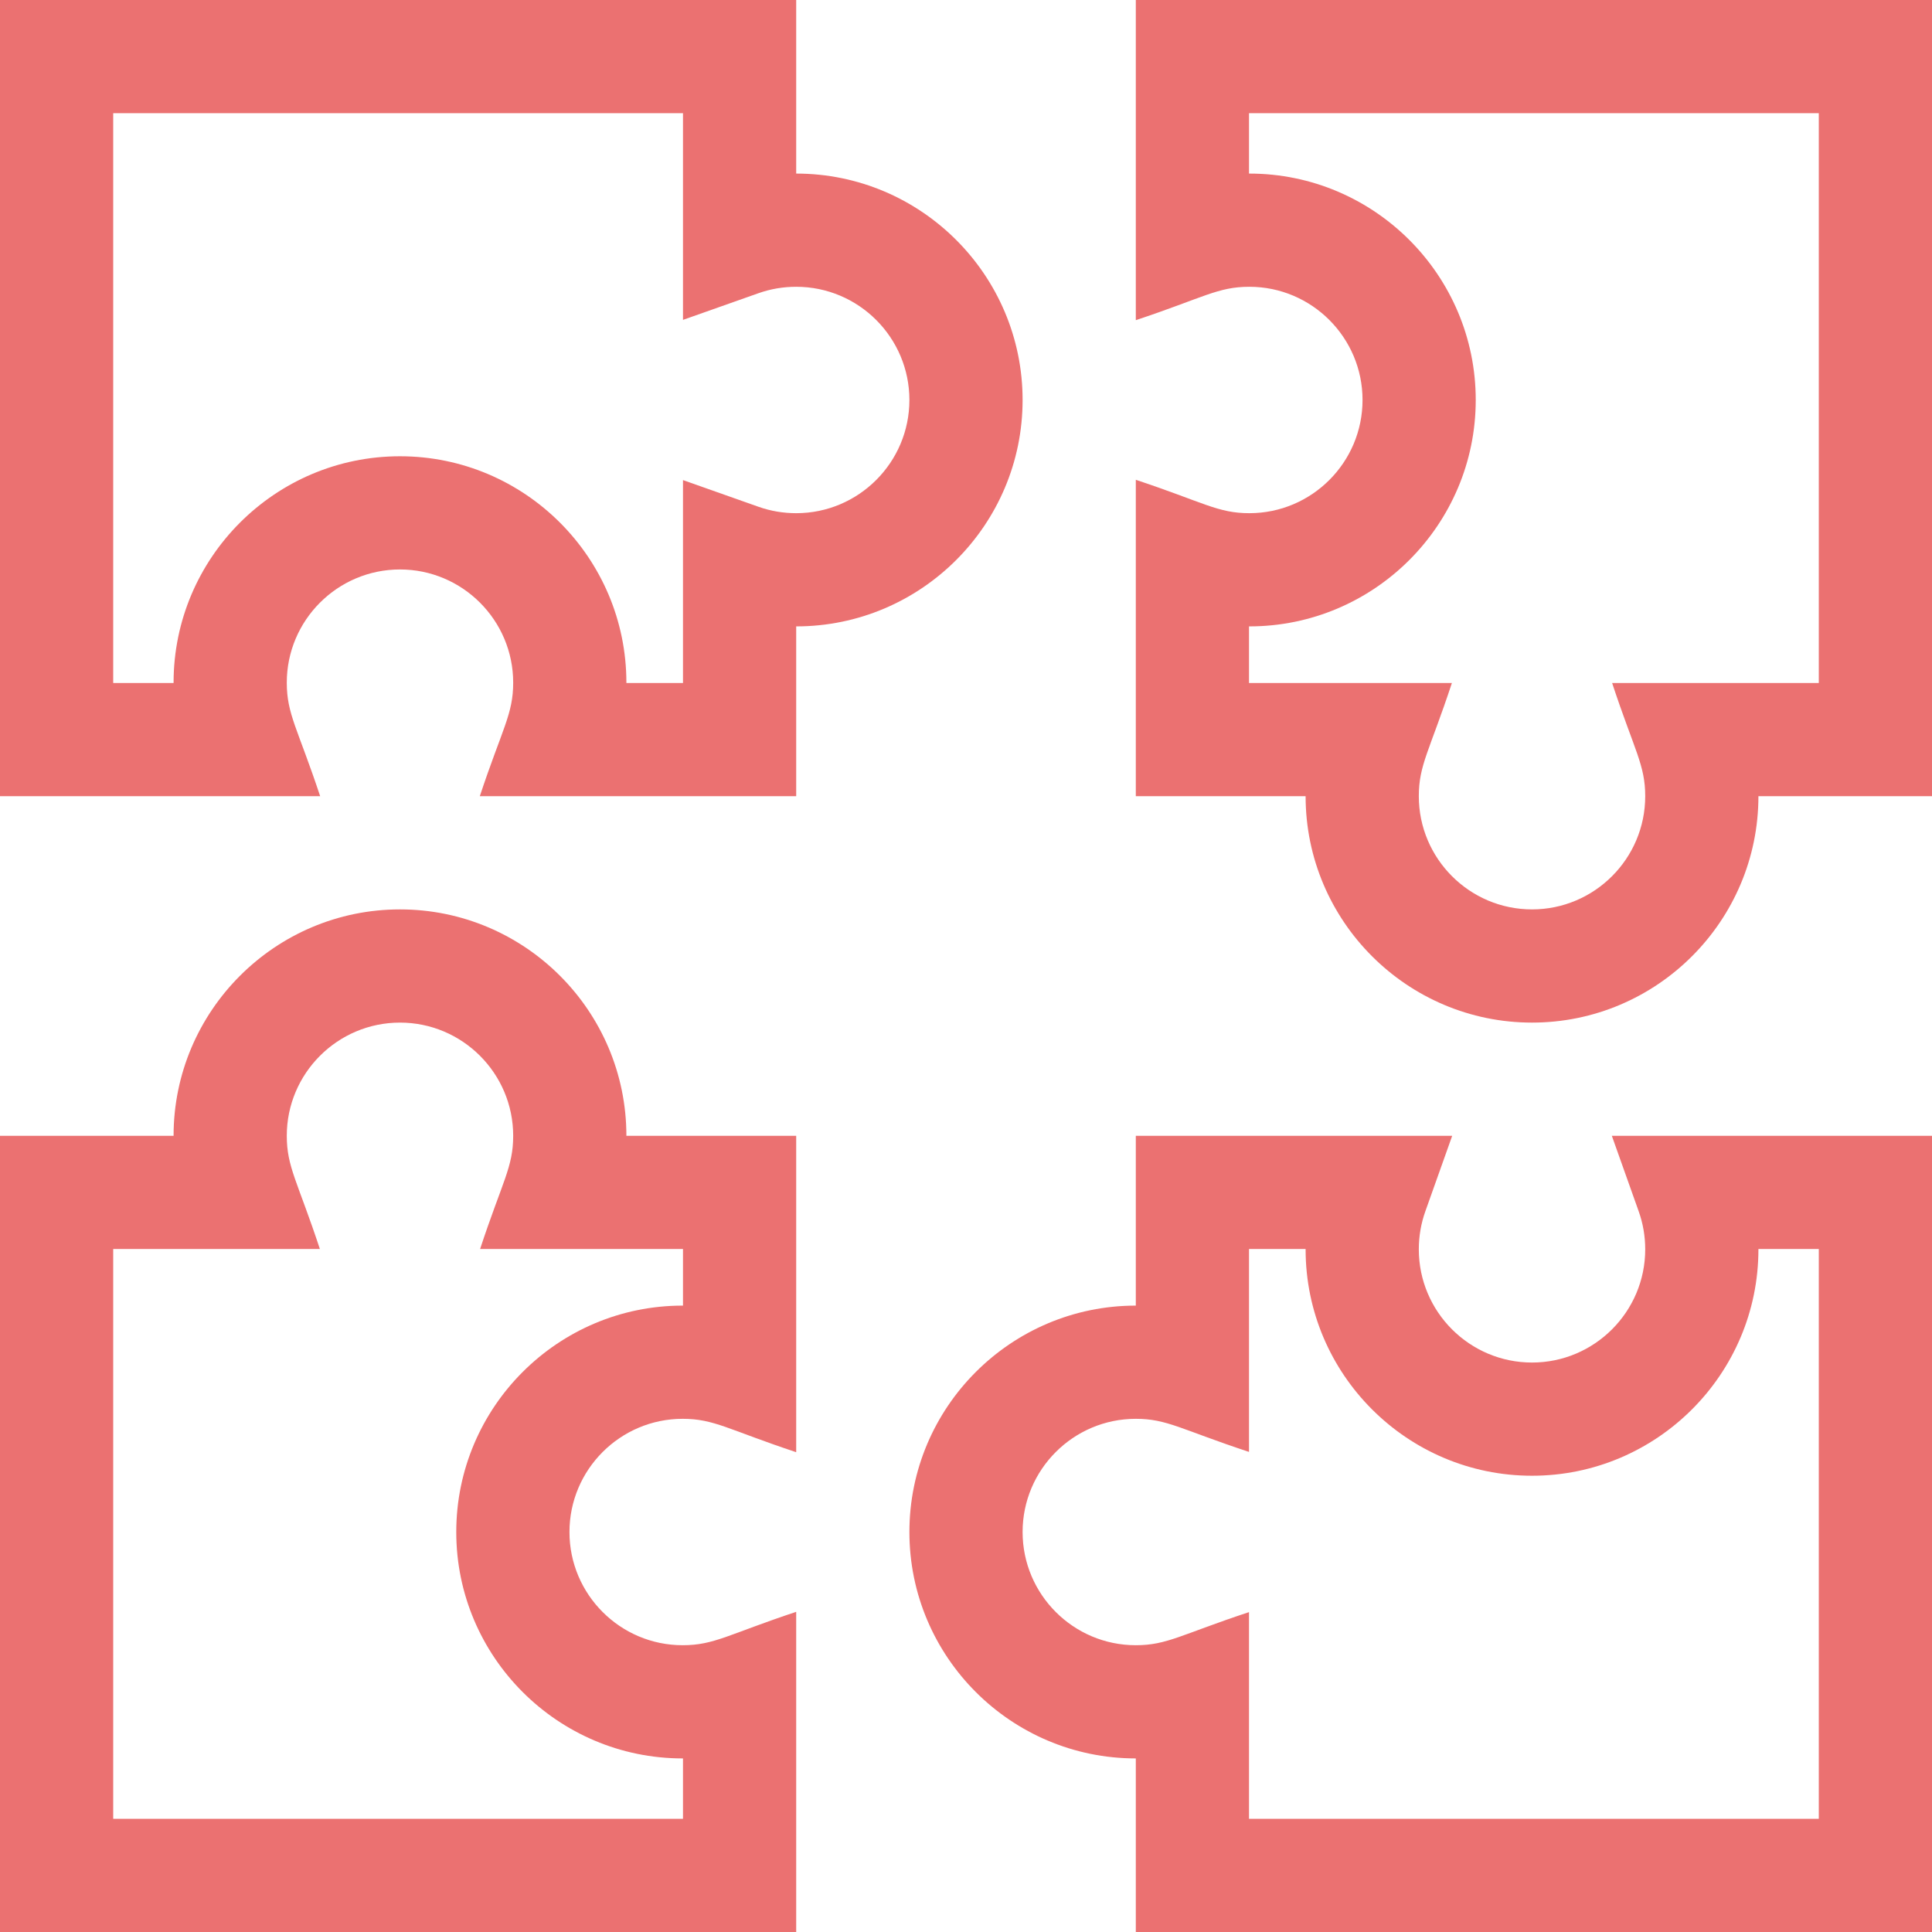 <?xml version="1.0" encoding="iso-8859-1"?>
<!-- Generator: Adobe Illustrator 19.0.0, SVG Export Plug-In . SVG Version: 6.00 Build 0)  -->
<svg version="1.1" id="Capa_1" xmlns="http://www.w3.org/2000/svg" xmlns:xlink="http://www.w3.org/1999/xlink" x="0px" y="0px"
	 viewBox="0 0 512 512" style="enable-background:new 0 0 512 512; fill: #eb7171;" xml:space="preserve">
<g>
	<g>
		<path d="M301,0v84.849C318.98,78.873,322.723,76,331.086,76c16.542,0,30,13.458,30,30s-13.458,30-30,30
			c-8.347,0-12.056-2.857-30.086-8.849V211h45c0,33.084,26.916,60,60,60s60-26.916,60-60h46V0H301z M482,181h-54.771
			c5.926,17.946,8.771,21.692,8.771,30c0,16.542-13.458,30-30,30s-30-13.458-30-30c0-8.292,2.805-11.933,8.771-30H331v-15
			c0.028,0,0.058,0,0.086,0c33.084,0,60-26.916,60-60s-26.916-60-60-60c-0.028,0-0.058,0-0.086,0V30h151V181z"/>
	</g>
</g>
<g>
	<g>
		<path d="M211,46V0H0v211h84.848C78.873,193.02,76,189.277,76,180.914c0-16.542,13.458-30,30-30s30,13.458,30,30
			c0,8.347-2.856,12.056-8.848,30.086H211v-45c33.084,0,60-26.916,60-60S244.084,46,211,46z M211,136
			c-3.439,0-6.804-0.573-10.001-1.703L181,127.228V181h-15c0-0.029,0-0.058,0-0.086c0-33.084-26.916-60-60-60s-60,26.916-60,60
			c0,0.029,0,0.058,0,0.086H30V30h151v54.772l19.999-7.069C204.196,76.573,207.561,76,211,76c16.542,0,30,13.458,30,30
			S227.542,136,211,136z"/>
	</g>
</g>
<g>
	<g>
		<path d="M180.914,376c8.347,0,12.056,2.857,30.086,8.849V301h-45c0-33.084-26.916-60-60-60s-60,26.916-60,60H0v211h211v-84.849
			c-17.98,5.975-21.723,8.849-30.086,8.849c-16.542,0-30-13.458-30-30S164.372,376,180.914,376z M180.914,466
			c0.028,0,0.058,0,0.086,0v16H30V331h54.771C78.845,313.054,76,309.308,76,301c0-16.542,13.458-30,30-30s30,13.458,30,30
			c0,8.292-2.805,11.933-8.771,30H181v15c-0.028,0-0.058,0-0.086,0c-33.084,0-60,26.916-60,60S147.83,466,180.914,466z"/>
	</g>
</g>
<g>
	<g>
		<path d="M427.152,301l7.124,20.028c1.144,3.214,1.724,6.598,1.724,10.059c0,16.542-13.458,30-30,30s-30-13.458-30-30
			c0-3.46,0.58-6.844,1.724-10.059L384.848,301H301v45c-33.084,0-60,26.916-60,60s26.916,60,60,60v46h211V301H427.152z M482,482H331
			v-54.772c-17.946,5.927-21.692,8.772-30,8.772c-16.542,0-30-13.458-30-30s13.458-30,30-30c8.292,0,11.933,2.805,30,8.772V331h15
			c0,0.029,0,0.058,0,0.086c0,33.084,26.916,60,60,60s60-26.916,60-60c0-0.029,0-0.058,0-0.086h16V482z"/>
	</g>
</g>
<g>
</g>
<g>
</g>
<g>
</g>
<g>
</g>
<g>
</g>
<g>
</g>
<g>
</g>
<g>
</g>
<g>
</g>
<g>
</g>
<g>
</g>
<g>
</g>
<g>
</g>
<g>
</g>
<g>
</g>
</svg>
